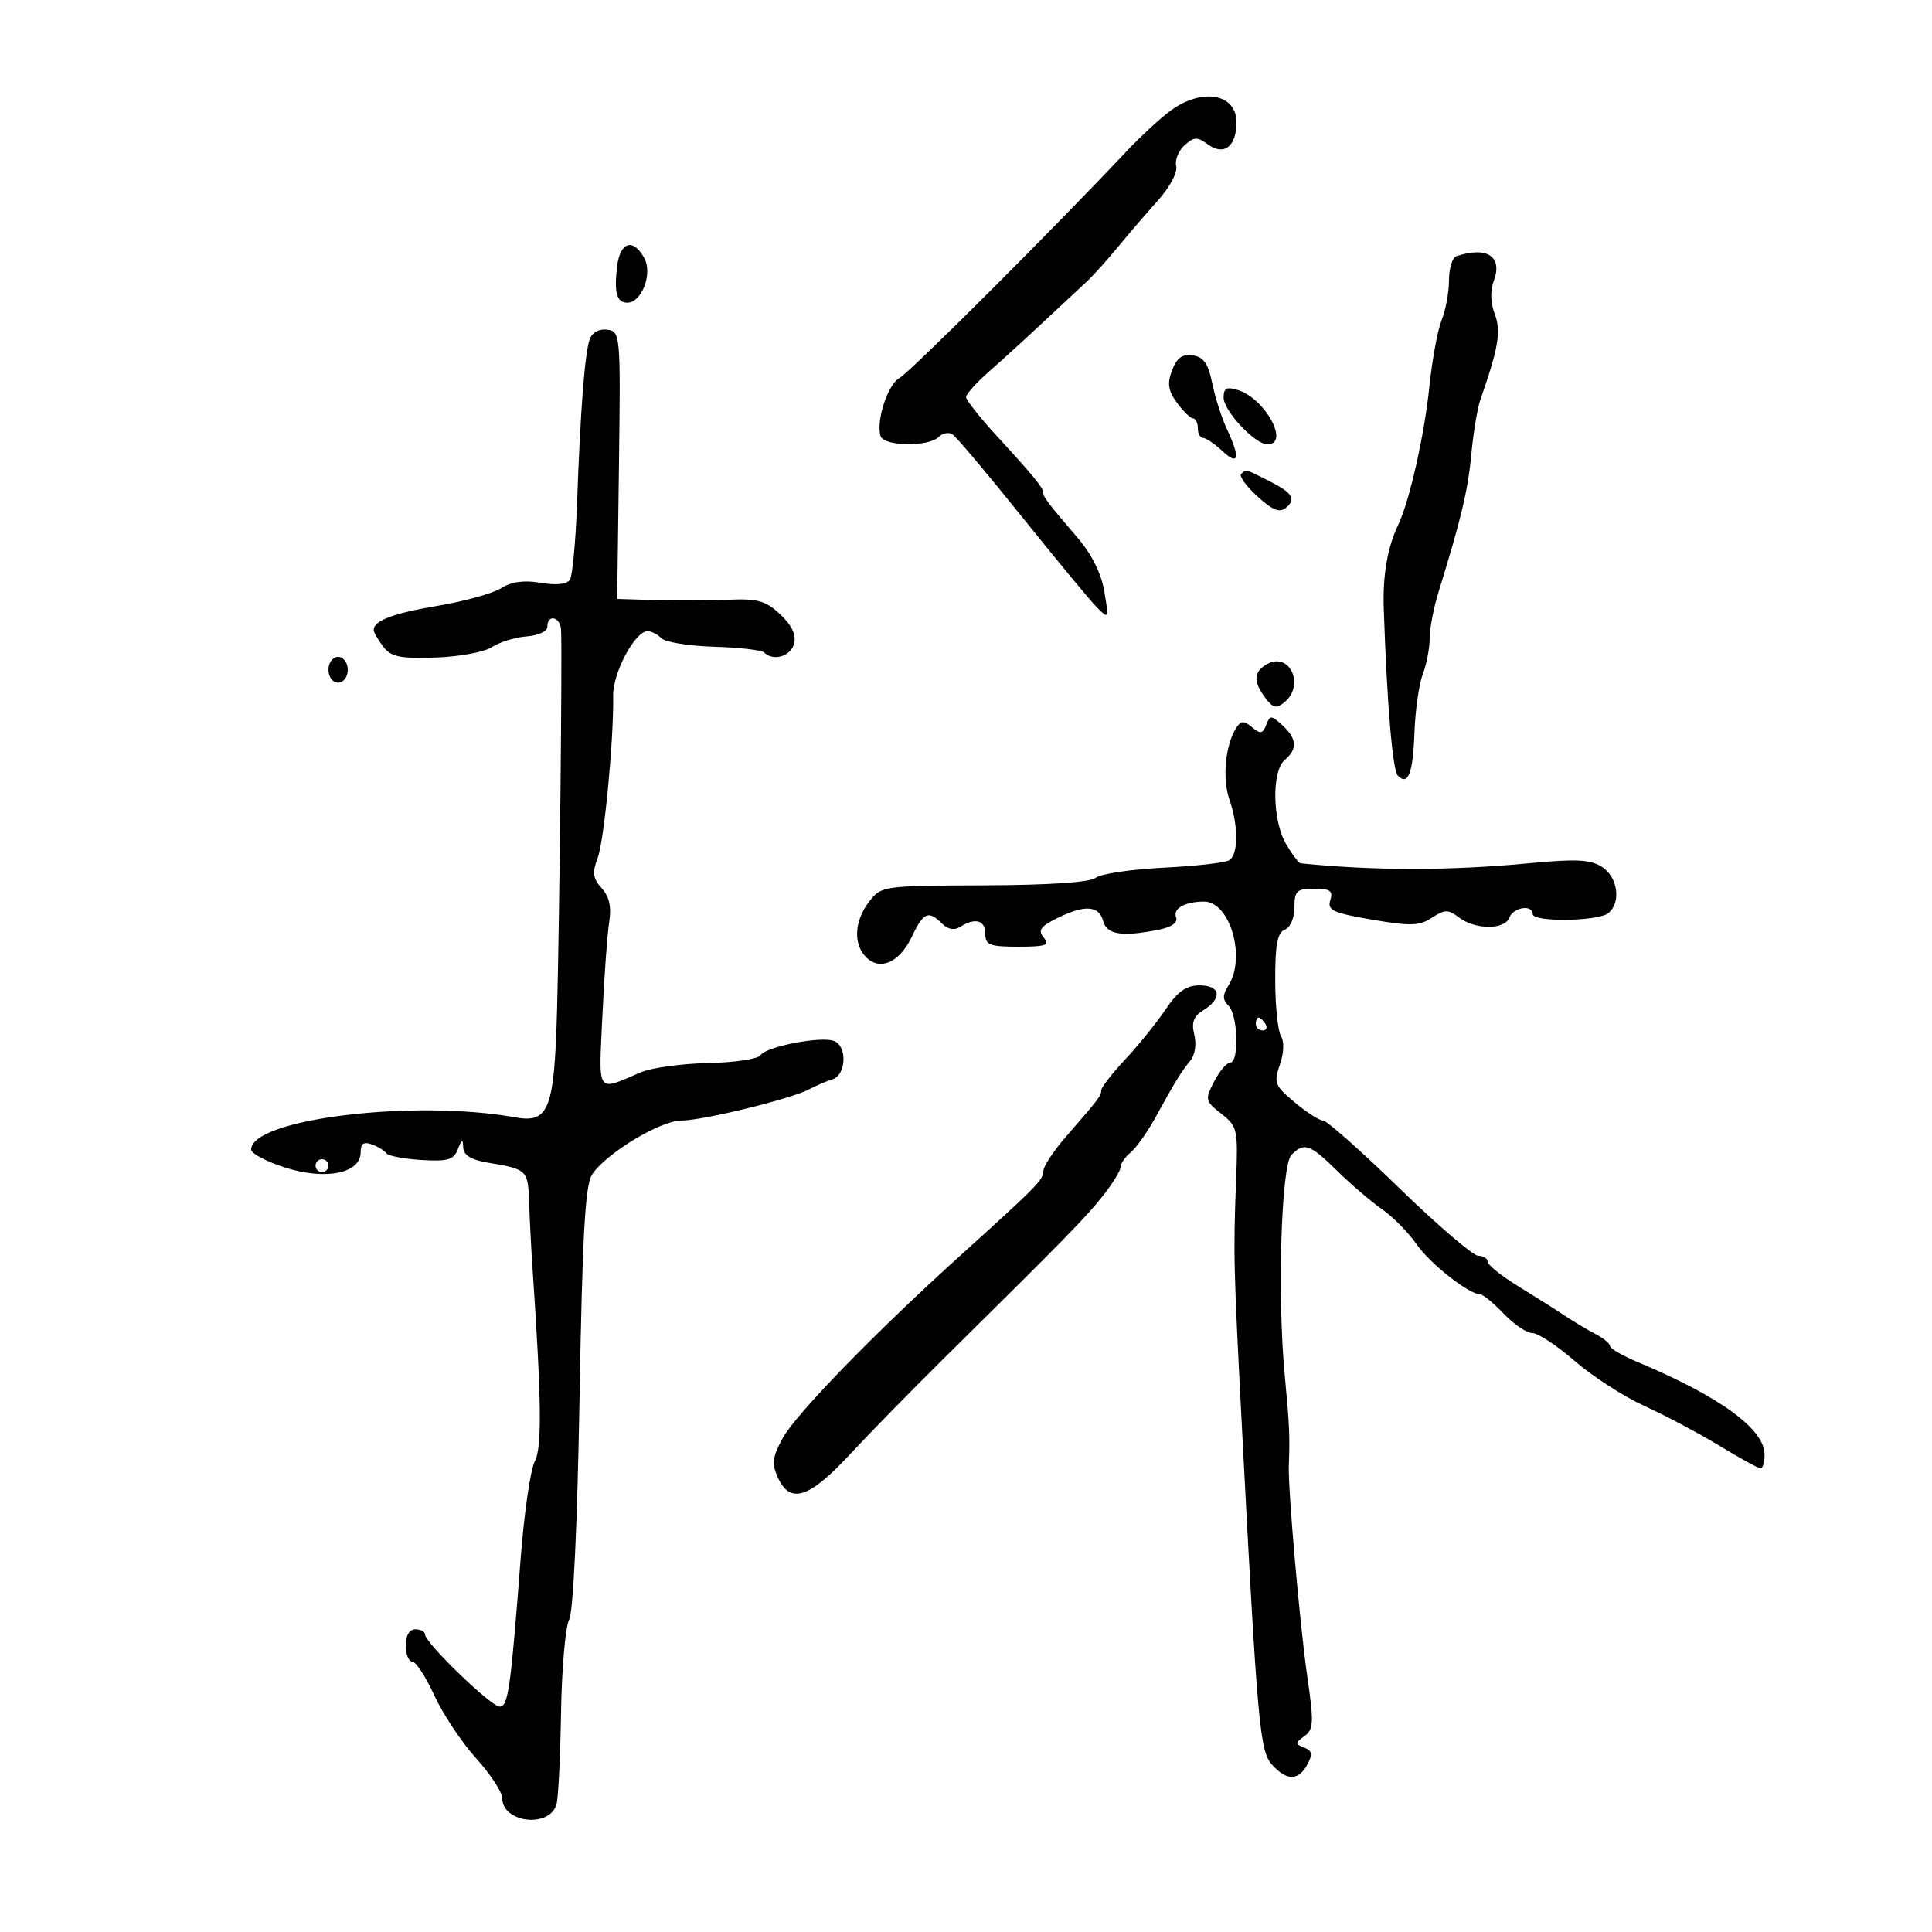 <svg xmlns="http://www.w3.org/2000/svg" width="300" height="300" viewBox="0 0 300 300" version="1.1">
	<path d="M 181.595 17.306 C 179.997 18.513, 176.995 21.300, 174.924 23.500 C 163.493 35.643, 141.248 57.855, 139.684 58.687 C 137.848 59.664, 135.975 65.446, 136.747 67.750 C 137.268 69.304, 144.191 69.409, 145.713 67.887 C 146.325 67.275, 147.298 67.066, 147.876 67.423 C 148.453 67.780, 153.330 73.564, 158.713 80.277 C 164.096 86.989, 169.335 93.321, 170.356 94.347 C 172.164 96.164, 172.193 96.101, 171.483 91.856 C 171.018 89.072, 169.518 86.057, 167.327 83.500 C 162.692 78.090, 162 77.181, 162 76.500 C 162 75.749, 160.593 74.033, 154.760 67.670 C 152.153 64.827, 150.016 62.124, 150.010 61.665 C 150.005 61.205, 151.624 59.405, 153.609 57.665 C 155.594 55.924, 159.379 52.475, 162.019 50 C 164.660 47.525, 167.648 44.740, 168.660 43.812 C 169.672 42.883, 171.850 40.477, 173.500 38.466 C 175.150 36.454, 177.977 33.164, 179.781 31.154 C 181.628 29.097, 182.878 26.760, 182.640 25.807 C 182.407 24.876, 182.987 23.417, 183.928 22.565 C 185.411 21.223, 185.897 21.204, 187.567 22.425 C 190.061 24.249, 192 22.744, 192 18.985 C 192 14.465, 186.525 13.582, 181.595 17.306 M 95.823 41.391 C 95.342 45.506, 95.766 47, 97.414 47 C 99.633 47, 101.356 42.534, 100.067 40.125 C 98.344 36.906, 96.275 37.523, 95.823 41.391 M 226.144 39.785 C 225.515 39.995, 225 41.675, 225 43.518 C 225 45.362, 224.488 48.137, 223.863 49.685 C 223.237 51.233, 222.379 55.875, 221.956 60 C 221.180 67.572, 218.871 77.817, 217.111 81.500 C 215.445 84.987, 214.693 89.345, 214.868 94.500 C 215.371 109.286, 216.239 119.606, 217.051 120.433 C 218.652 122.066, 219.412 120.090, 219.639 113.707 C 219.760 110.293, 220.341 106.233, 220.930 104.685 C 221.518 103.137, 222 100.629, 222 99.113 C 222 97.597, 222.618 94.364, 223.373 91.928 C 226.877 80.622, 227.961 76.067, 228.470 70.500 C 228.772 67.200, 229.412 63.375, 229.893 62 C 232.686 54.017, 233.118 51.422, 232.099 48.750 C 231.450 47.051, 231.388 45.108, 231.937 43.667 C 233.392 39.840, 230.930 38.190, 226.144 39.785 M 91.597 52.609 C 90.820 54.632, 90.135 63.411, 89.602 78.170 C 89.390 84.039, 88.897 89.358, 88.506 89.991 C 88.050 90.729, 86.426 90.910, 83.976 90.496 C 81.374 90.056, 79.416 90.321, 77.829 91.326 C 76.548 92.138, 72.125 93.368, 68 94.060 C 60.975 95.239, 57.957 96.393, 58.032 97.872 C 58.049 98.218, 58.714 99.359, 59.508 100.408 C 60.709 101.995, 62.073 102.280, 67.598 102.102 C 71.275 101.983, 75.205 101.257, 76.396 100.476 C 77.579 99.701, 80 98.956, 81.774 98.820 C 83.611 98.680, 85 98.020, 85 97.287 C 85 95.321, 86.983 95.754, 87.119 97.750 C 87.321 100.734, 86.881 142.793, 86.502 156.649 C 86.075 172.310, 85.250 174.447, 80 173.501 C 64.282 170.668, 39 173.752, 39 178.503 C 39 179.125, 41.405 180.393, 44.345 181.320 C 50.612 183.295, 56 182.192, 56 178.934 C 56 177.573, 56.477 177.239, 57.750 177.708 C 58.712 178.064, 59.726 178.684, 60.003 179.086 C 60.280 179.489, 62.715 179.954, 65.416 180.120 C 69.527 180.373, 70.450 180.103, 71.093 178.461 C 71.728 176.836, 71.871 176.792, 71.930 178.205 C 71.978 179.377, 73.171 180.104, 75.750 180.533 C 81.875 181.551, 81.991 181.662, 82.160 186.719 C 82.247 189.348, 82.488 193.975, 82.693 197 C 84.090 217.513, 84.174 224.807, 83.038 226.929 C 82.375 228.169, 81.395 234.879, 80.861 241.841 C 79.289 262.330, 78.911 265, 77.584 265 C 76.244 265, 66 255.092, 66 253.796 C 66 253.358, 65.325 253, 64.500 253 C 63.567 253, 63 253.944, 63 255.500 C 63 256.875, 63.456 258, 64.014 258 C 64.571 258, 66.110 260.363, 67.434 263.250 C 68.757 266.137, 71.670 270.525, 73.906 273 C 76.142 275.475, 77.978 278.272, 77.986 279.215 C 78.017 283.052, 85.297 283.902, 86.407 280.199 C 86.686 279.264, 87.006 272.875, 87.116 266 C 87.226 259.125, 87.792 252.600, 88.374 251.500 C 89.018 250.281, 89.650 236.804, 89.992 217 C 90.427 191.759, 90.861 184.026, 91.936 182.379 C 94.057 179.129, 102.531 174, 105.780 174 C 109.095 174, 122.906 170.621, 125.662 169.136 C 126.673 168.592, 128.287 167.902, 129.250 167.604 C 131.414 166.935, 131.600 162.444, 129.498 161.638 C 127.472 160.860, 118.913 162.522, 118.091 163.853 C 117.729 164.438, 114.073 164.986, 109.967 165.071 C 105.860 165.156, 101.150 165.802, 99.500 166.506 C 92.528 169.480, 92.961 170.119, 93.540 157.715 C 93.828 151.547, 94.303 144.992, 94.596 143.150 C 94.966 140.818, 94.612 139.229, 93.432 137.925 C 92.067 136.416, 91.941 135.510, 92.789 133.276 C 93.815 130.571, 95.306 115.018, 95.213 108 C 95.166 104.443, 98.596 98.020, 100.550 98.007 C 101.127 98.003, 102.099 98.499, 102.709 99.109 C 103.320 99.720, 107.002 100.312, 110.893 100.427 C 114.784 100.541, 118.275 100.942, 118.651 101.317 C 120.056 102.723, 122.786 101.928, 123.300 99.963 C 123.659 98.587, 122.966 97.108, 121.166 95.410 C 118.895 93.268, 117.684 92.930, 113 93.130 C 109.975 93.259, 104.876 93.283, 101.669 93.182 L 95.838 93 96.110 72.250 C 96.377 51.948, 96.338 51.493, 94.319 51.197 C 93.088 51.017, 91.989 51.587, 91.597 52.609 M 182.002 57.494 C 181.219 59.555, 181.381 60.647, 182.751 62.532 C 183.713 63.855, 184.838 64.951, 185.250 64.969 C 185.662 64.986, 186 65.675, 186 66.500 C 186 67.325, 186.365 68, 186.811 68 C 187.258 68, 188.608 68.918, 189.811 70.039 C 192.353 72.407, 192.621 71.127, 190.522 66.651 C 189.709 64.918, 188.678 61.700, 188.231 59.500 C 187.612 56.450, 186.894 55.424, 185.211 55.181 C 183.593 54.947, 182.736 55.564, 182.002 57.494 M 190 61.746 C 190 63.796, 194.881 69, 196.805 69 C 200.319 69, 196.487 61.914, 192.250 60.576 C 190.463 60.011, 190 60.252, 190 61.746 M 192.724 73.609 C 192.389 73.944, 193.524 75.504, 195.245 77.076 C 197.593 79.222, 198.699 79.665, 199.676 78.854 C 201.348 77.466, 200.705 76.498, 196.826 74.563 C 193.204 72.756, 193.507 72.827, 192.724 73.609 M 51 104 C 51 105.111, 51.667 106, 52.500 106 C 53.333 106, 54 105.111, 54 104 C 54 102.889, 53.333 102, 52.500 102 C 51.667 102, 51 102.889, 51 104 M 196.739 103.126 C 194.645 104.298, 194.575 105.854, 196.501 108.398 C 197.689 109.968, 198.203 110.077, 199.469 109.026 C 202.666 106.373, 200.254 101.159, 196.739 103.126 M 196.612 112.569 C 196.082 113.951, 195.717 114.010, 194.412 112.927 C 193.121 111.855, 192.689 111.879, 191.938 113.064 C 190.268 115.703, 189.775 120.917, 190.893 124.124 C 192.322 128.223, 192.309 132.691, 190.865 133.584 C 190.240 133.970, 185.628 134.490, 180.615 134.740 C 175.602 134.990, 170.891 135.694, 170.148 136.305 C 169.290 137.009, 162.957 137.437, 152.826 137.477 C 137.037 137.538, 136.835 137.566, 134.951 140.019 C 132.651 143.012, 132.462 146.605, 134.497 148.640 C 136.667 150.810, 139.696 149.444, 141.596 145.438 C 143.394 141.649, 144.170 141.312, 146.266 143.409 C 147.181 144.324, 148.172 144.505, 149.088 143.925 C 151.423 142.447, 153 142.880, 153 145 C 153 146.740, 153.667 147, 158.122 147 C 162.408 147, 163.054 146.771, 162.079 145.595 C 161.140 144.464, 161.535 143.879, 164.110 142.595 C 168.394 140.458, 170.658 140.586, 171.290 143 C 171.848 145.133, 174.215 145.507, 179.930 144.364 C 181.944 143.961, 182.929 143.258, 182.618 142.447 C 182.093 141.080, 184.013 140, 186.967 140 C 190.982 140, 193.508 148.613, 190.775 152.989 C 189.808 154.536, 189.808 155.208, 190.775 156.175 C 192.225 157.625, 192.435 165, 191.026 165 C 190.490 165, 189.369 166.320, 188.534 167.934 C 187.081 170.744, 187.128 170.956, 189.640 172.932 C 192.149 174.905, 192.250 175.356, 191.943 183.248 C 191.498 194.705, 191.543 196.595, 192.866 222 C 195.260 267.988, 195.612 271.914, 197.531 274.034 C 199.805 276.547, 201.646 276.531, 203.008 273.985 C 203.860 272.393, 203.756 271.844, 202.514 271.367 C 201.093 270.822, 201.097 270.650, 202.555 269.584 C 203.979 268.542, 204.033 267.474, 203.011 260.452 C 201.839 252.398, 199.982 231.170, 200.128 227.500 C 200.305 223.037, 200.220 221.162, 199.491 213.500 C 198.325 201.257, 198.947 180.911, 200.535 179.322 C 202.518 177.339, 203.409 177.650, 207.632 181.803 C 209.760 183.894, 212.890 186.573, 214.589 187.757 C 216.289 188.940, 218.707 191.391, 219.963 193.204 C 222.064 196.236, 228.126 201, 229.882 201 C 230.291 201, 231.919 202.350, 233.500 204 C 235.081 205.650, 237.085 207, 237.954 207 C 238.823 207, 241.777 208.949, 244.517 211.331 C 247.258 213.713, 252.139 216.862, 255.364 218.328 C 258.589 219.794, 263.823 222.570, 266.995 224.497 C 270.167 226.424, 273.040 228, 273.381 228 C 273.721 228, 274 227.041, 274 225.868 C 274 221.903, 267.109 216.883, 254.250 211.482 C 251.912 210.500, 250 209.387, 250 209.009 C 250 208.630, 248.988 207.794, 247.750 207.150 C 246.512 206.506, 244.323 205.196, 242.885 204.239 C 241.447 203.283, 238.185 201.220, 235.635 199.655 C 233.086 198.090, 231 196.403, 231 195.905 C 231 195.407, 230.347 195, 229.549 195 C 228.750 195, 223.238 190.277, 217.299 184.504 C 211.359 178.731, 206.033 174.006, 205.462 174.004 C 204.891 174.002, 202.906 172.732, 201.051 171.183 C 197.940 168.587, 197.759 168.129, 198.736 165.327 C 199.366 163.520, 199.438 161.722, 198.913 160.894 C 198.428 160.127, 198.024 156.223, 198.015 152.219 C 198.004 146.659, 198.355 144.801, 199.500 144.362 C 200.355 144.034, 201 142.542, 201 140.893 C 201 138.331, 201.351 138, 204.067 138 C 206.564 138, 207.029 138.334, 206.565 139.796 C 206.075 141.340, 206.983 141.761, 213.029 142.798 C 219.016 143.825, 220.404 143.782, 222.348 142.508 C 224.356 141.192, 224.867 141.188, 226.566 142.474 C 229.097 144.388, 233.631 144.403, 234.362 142.500 C 234.987 140.869, 238 140.408, 238 141.943 C 238 143.216, 248.178 143.079, 249.750 141.784 C 251.764 140.126, 251.214 136.182, 248.750 134.612 C 246.944 133.461, 244.723 133.348, 237.500 134.040 C 225.264 135.212, 213.343 135.217, 201.966 134.055 C 201.672 134.025, 200.659 132.693, 199.716 131.096 C 197.570 127.463, 197.442 119.708, 199.500 118 C 201.507 116.334, 201.390 114.663, 199.124 112.612 C 197.385 111.038, 197.200 111.035, 196.612 112.569 M 181 156.735 C 179.625 158.782, 176.813 162.264, 174.750 164.473 C 172.688 166.682, 171 168.848, 171 169.287 C 171 170.153, 170.709 170.535, 165.524 176.500 C 163.611 178.700, 162.036 181.083, 162.023 181.795 C 161.998 183.221, 161.163 184.072, 149.073 195 C 135.795 207.002, 123.497 219.663, 121.482 223.404 C 119.942 226.263, 119.821 227.312, 120.787 229.433 C 122.683 233.592, 125.615 232.669, 131.869 225.945 C 134.966 222.614, 141.550 215.887, 146.500 210.994 C 165.581 192.137, 168.586 189.066, 171.250 185.700 C 172.762 183.789, 174 181.780, 174 181.235 C 174 180.691, 174.708 179.657, 175.573 178.939 C 176.438 178.221, 178.126 175.855, 179.323 173.681 C 182.513 167.890, 183.438 166.383, 184.832 164.702 C 185.561 163.824, 185.820 162.132, 185.451 160.662 C 184.971 158.747, 185.325 157.814, 186.908 156.825 C 189.861 154.981, 189.520 152.999, 186.250 153.007 C 184.194 153.012, 182.869 153.953, 181 156.735 M 195 159 C 195 159.550, 195.477 160, 196.059 160 C 196.641 160, 196.840 159.550, 196.500 159 C 196.160 158.450, 195.684 158, 195.441 158 C 195.198 158, 195 158.450, 195 159 M 49 181 C 49 181.550, 49.450 182, 50 182 C 50.550 182, 51 181.550, 51 181 C 51 180.450, 50.550 180, 50 180 C 49.450 180, 49 180.450, 49 181" stroke="none" fill="black" fill-rule="evenodd"/>
</svg>